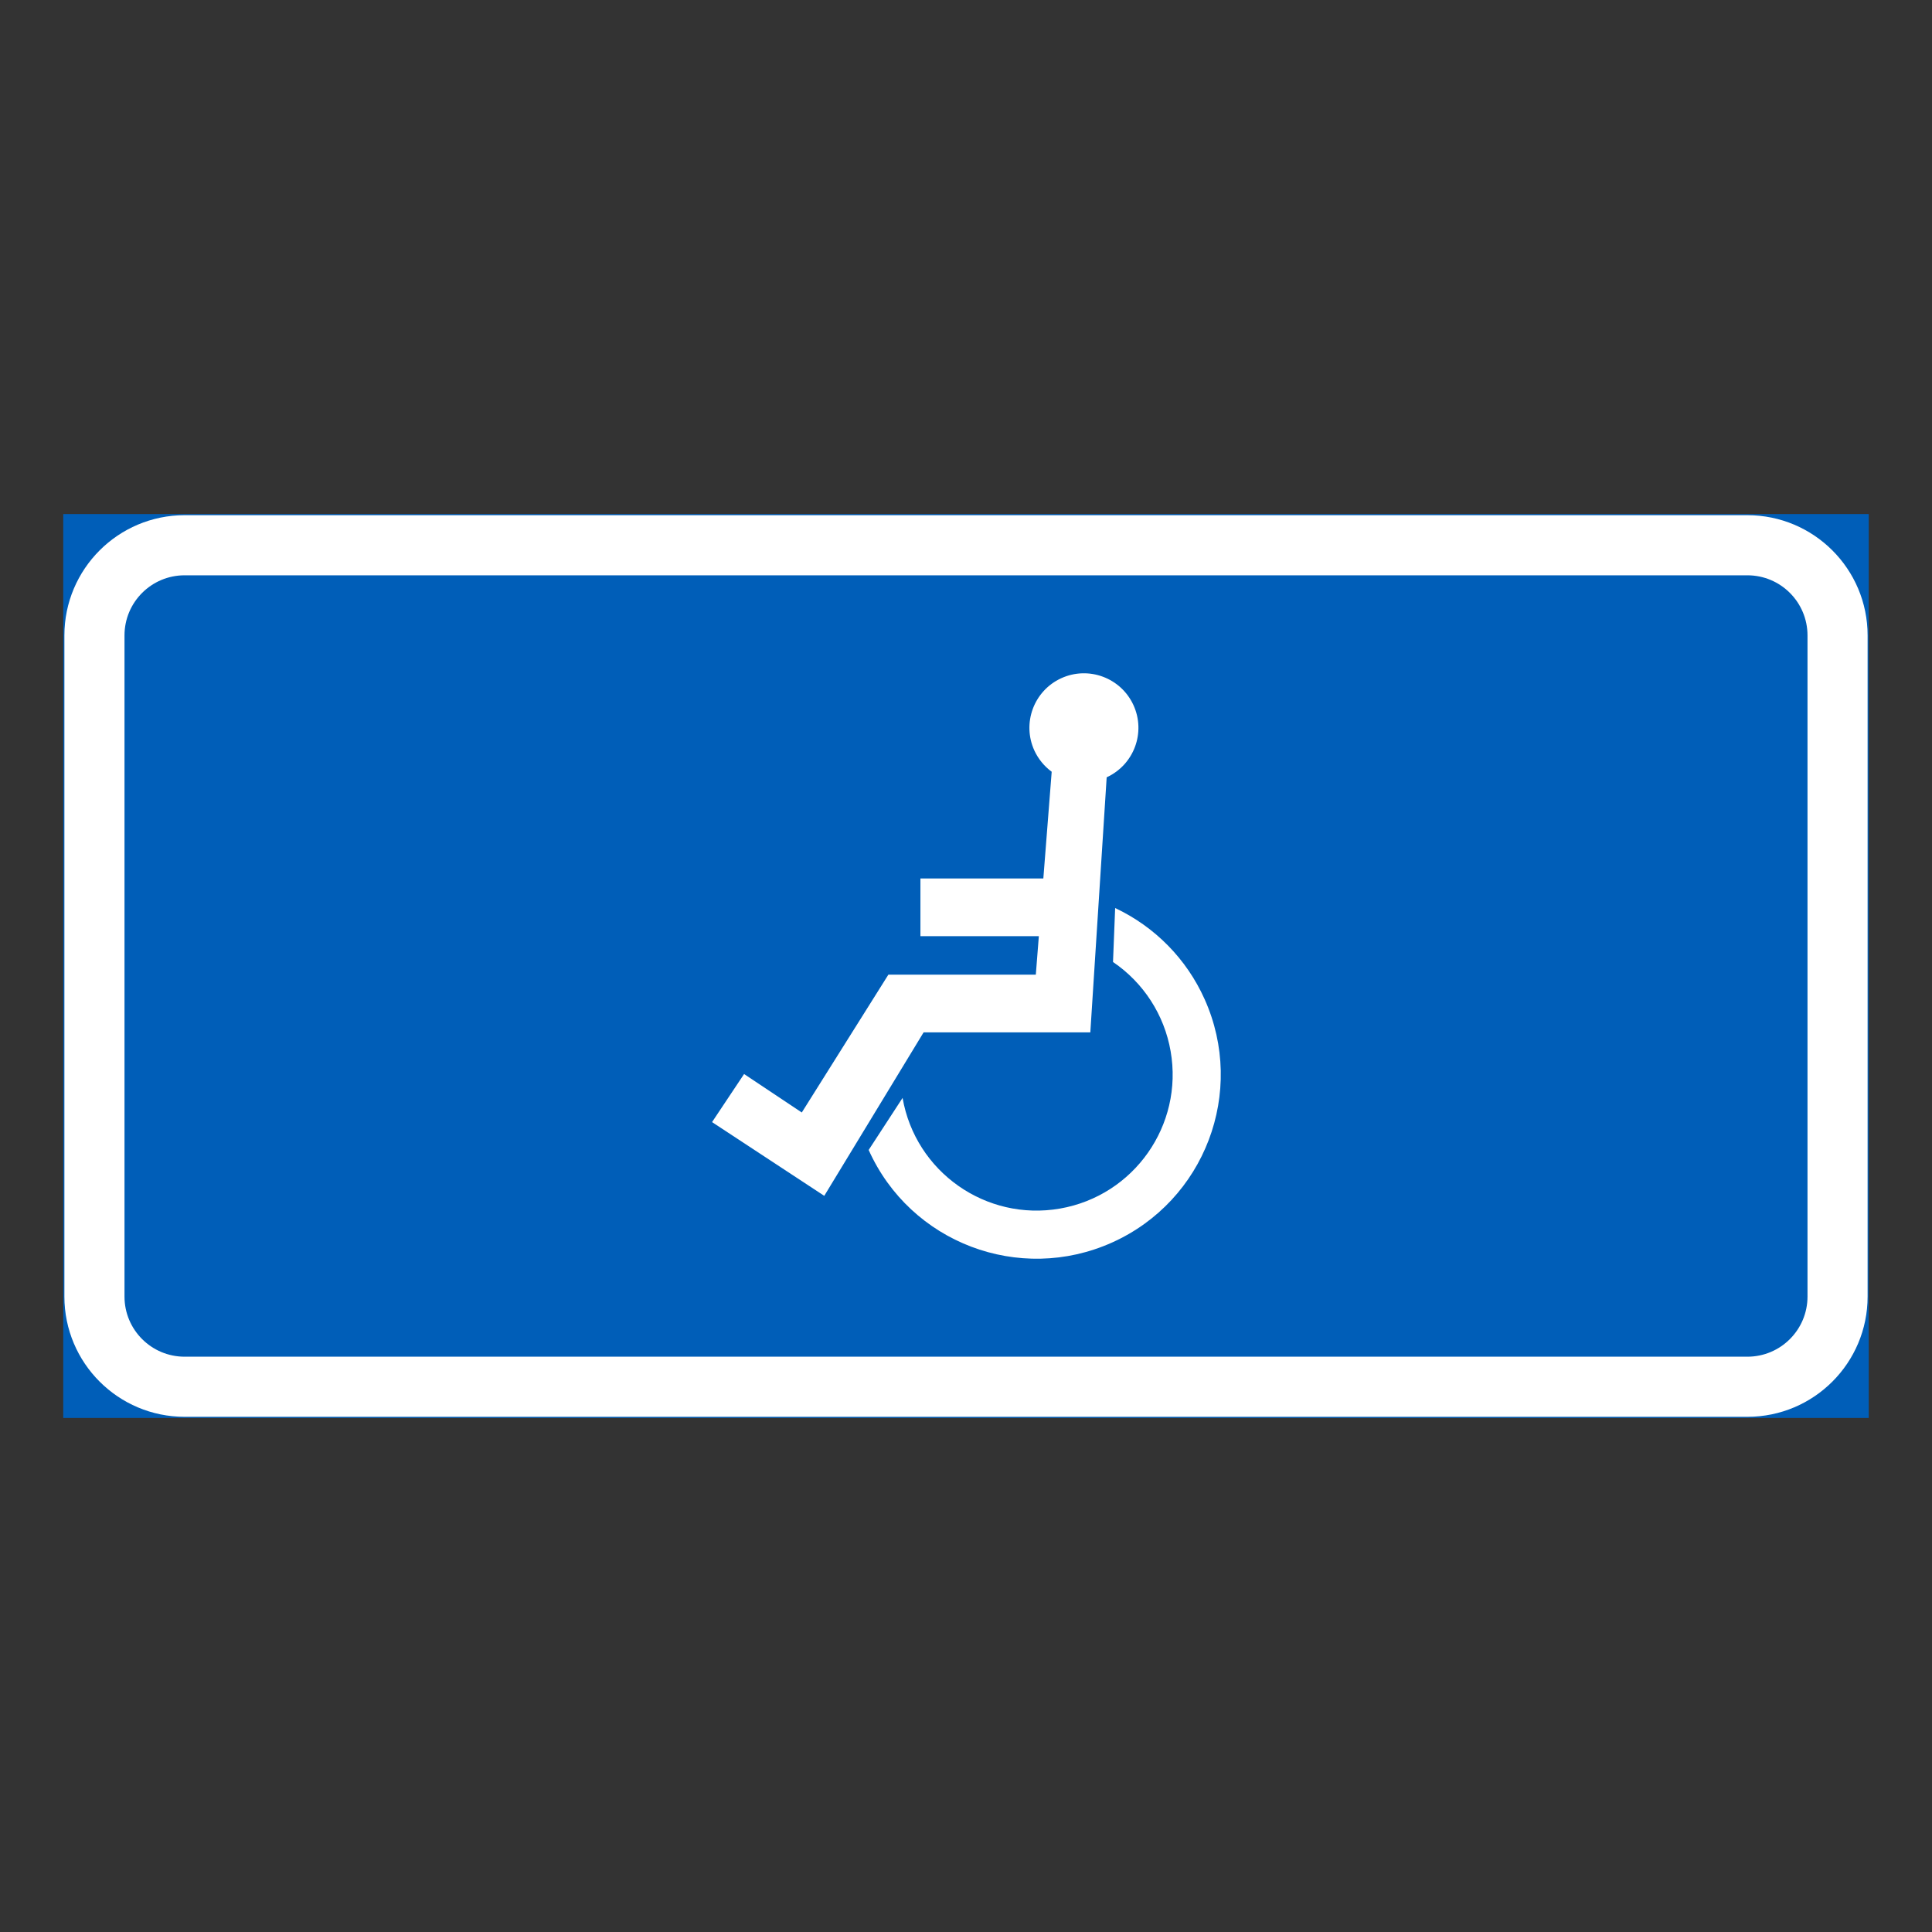 <?xml version="1.0" encoding="iso-8859-1"?>
<!-- Generator: Adobe Illustrator 16.0.0, SVG Export Plug-In . SVG Version: 6.00 Build 0)  -->
<!DOCTYPE svg PUBLIC "-//W3C//DTD SVG 1.1//EN" "http://www.w3.org/Graphics/SVG/1.1/DTD/svg11.dtd">
<svg version="1.1" id="Layer_1" xmlns="http://www.w3.org/2000/svg" xmlns:xlink="http://www.w3.org/1999/xlink" x="0px" y="0px"
	 width="425.197px" height="425.196px" viewBox="0 0 425.197 425.196" style="enable-background:new 0 0 425.197 425.196;"
	 xml:space="preserve">
<rect x="0" y="0" width="425.197" height="425.196" fill="#333333" stroke="none"/>
<g id="LWPOLYLINE_144_">
	
		<rect x="14.172" y="113.385" style="fill:#005EB8;stroke:#005EB8;stroke-width:0.5;stroke-miterlimit:10;" width="396.853" height="198.427"/>
</g>
<g id="LWPOLYLINE_142_">
	<path style="fill:#FFFFFF;" d="M40.632,311.812H384.57c14.612,0,26.455-11.847,26.455-26.46V139.845
		c0-14.613-11.843-26.46-26.455-26.46H40.632c-14.613,0-26.46,11.847-26.46,26.46v145.507
		C14.172,299.965,26.019,311.812,40.632,311.812z"/>
</g>
<g id="LWPOLYLINE_143_">
	<path style="fill:#005EB8;" d="M40.632,298.584H384.57c7.302,0,13.228-5.926,13.228-13.232V139.845
		c0-7.312-5.926-13.232-13.228-13.232H40.632c-7.306,0-13.232,5.921-13.232,13.232v145.507
		C27.399,292.658,33.326,298.584,40.632,298.584z"/>
</g>
<g id="LWPOLYLINE_147_">
	<path style="fill:#FFFFFF;" d="M191.178,253.086c9.158,20.419,33.141,29.539,53.564,20.371
		c20.414-9.168,29.533-33.15,20.365-53.564c-3.953-8.821-10.938-15.931-19.683-20.053l-0.471,11.876
		c6.714,4.555,11.294,11.64,12.679,19.634c2.848,16.287-8.062,31.795-24.349,34.633c-16.296,2.842-31.804-8.063-34.642-24.354
		L191.178,253.086z"/>
</g>
<g id="LWPOLYLINE_148_">
	<path style="fill:#FFFFFF;" d="M227.965,214.5h-32.448l-19.058,30.337l-12.698-8.466l-7.052,10.582l24.695,16.229l21.867-35.983
		h36.69l3.598-56.129c6.013-2.761,8.658-9.884,5.888-15.901c-2.771-6.022-9.89-8.658-15.911-5.893
		c-6.013,2.766-8.648,9.89-5.888,15.907c0.856,1.852,2.164,3.453,3.81,4.665l-1.838,23.483h-27.051v12.703h26.061L227.965,214.5z"/>
</g>
</svg>
